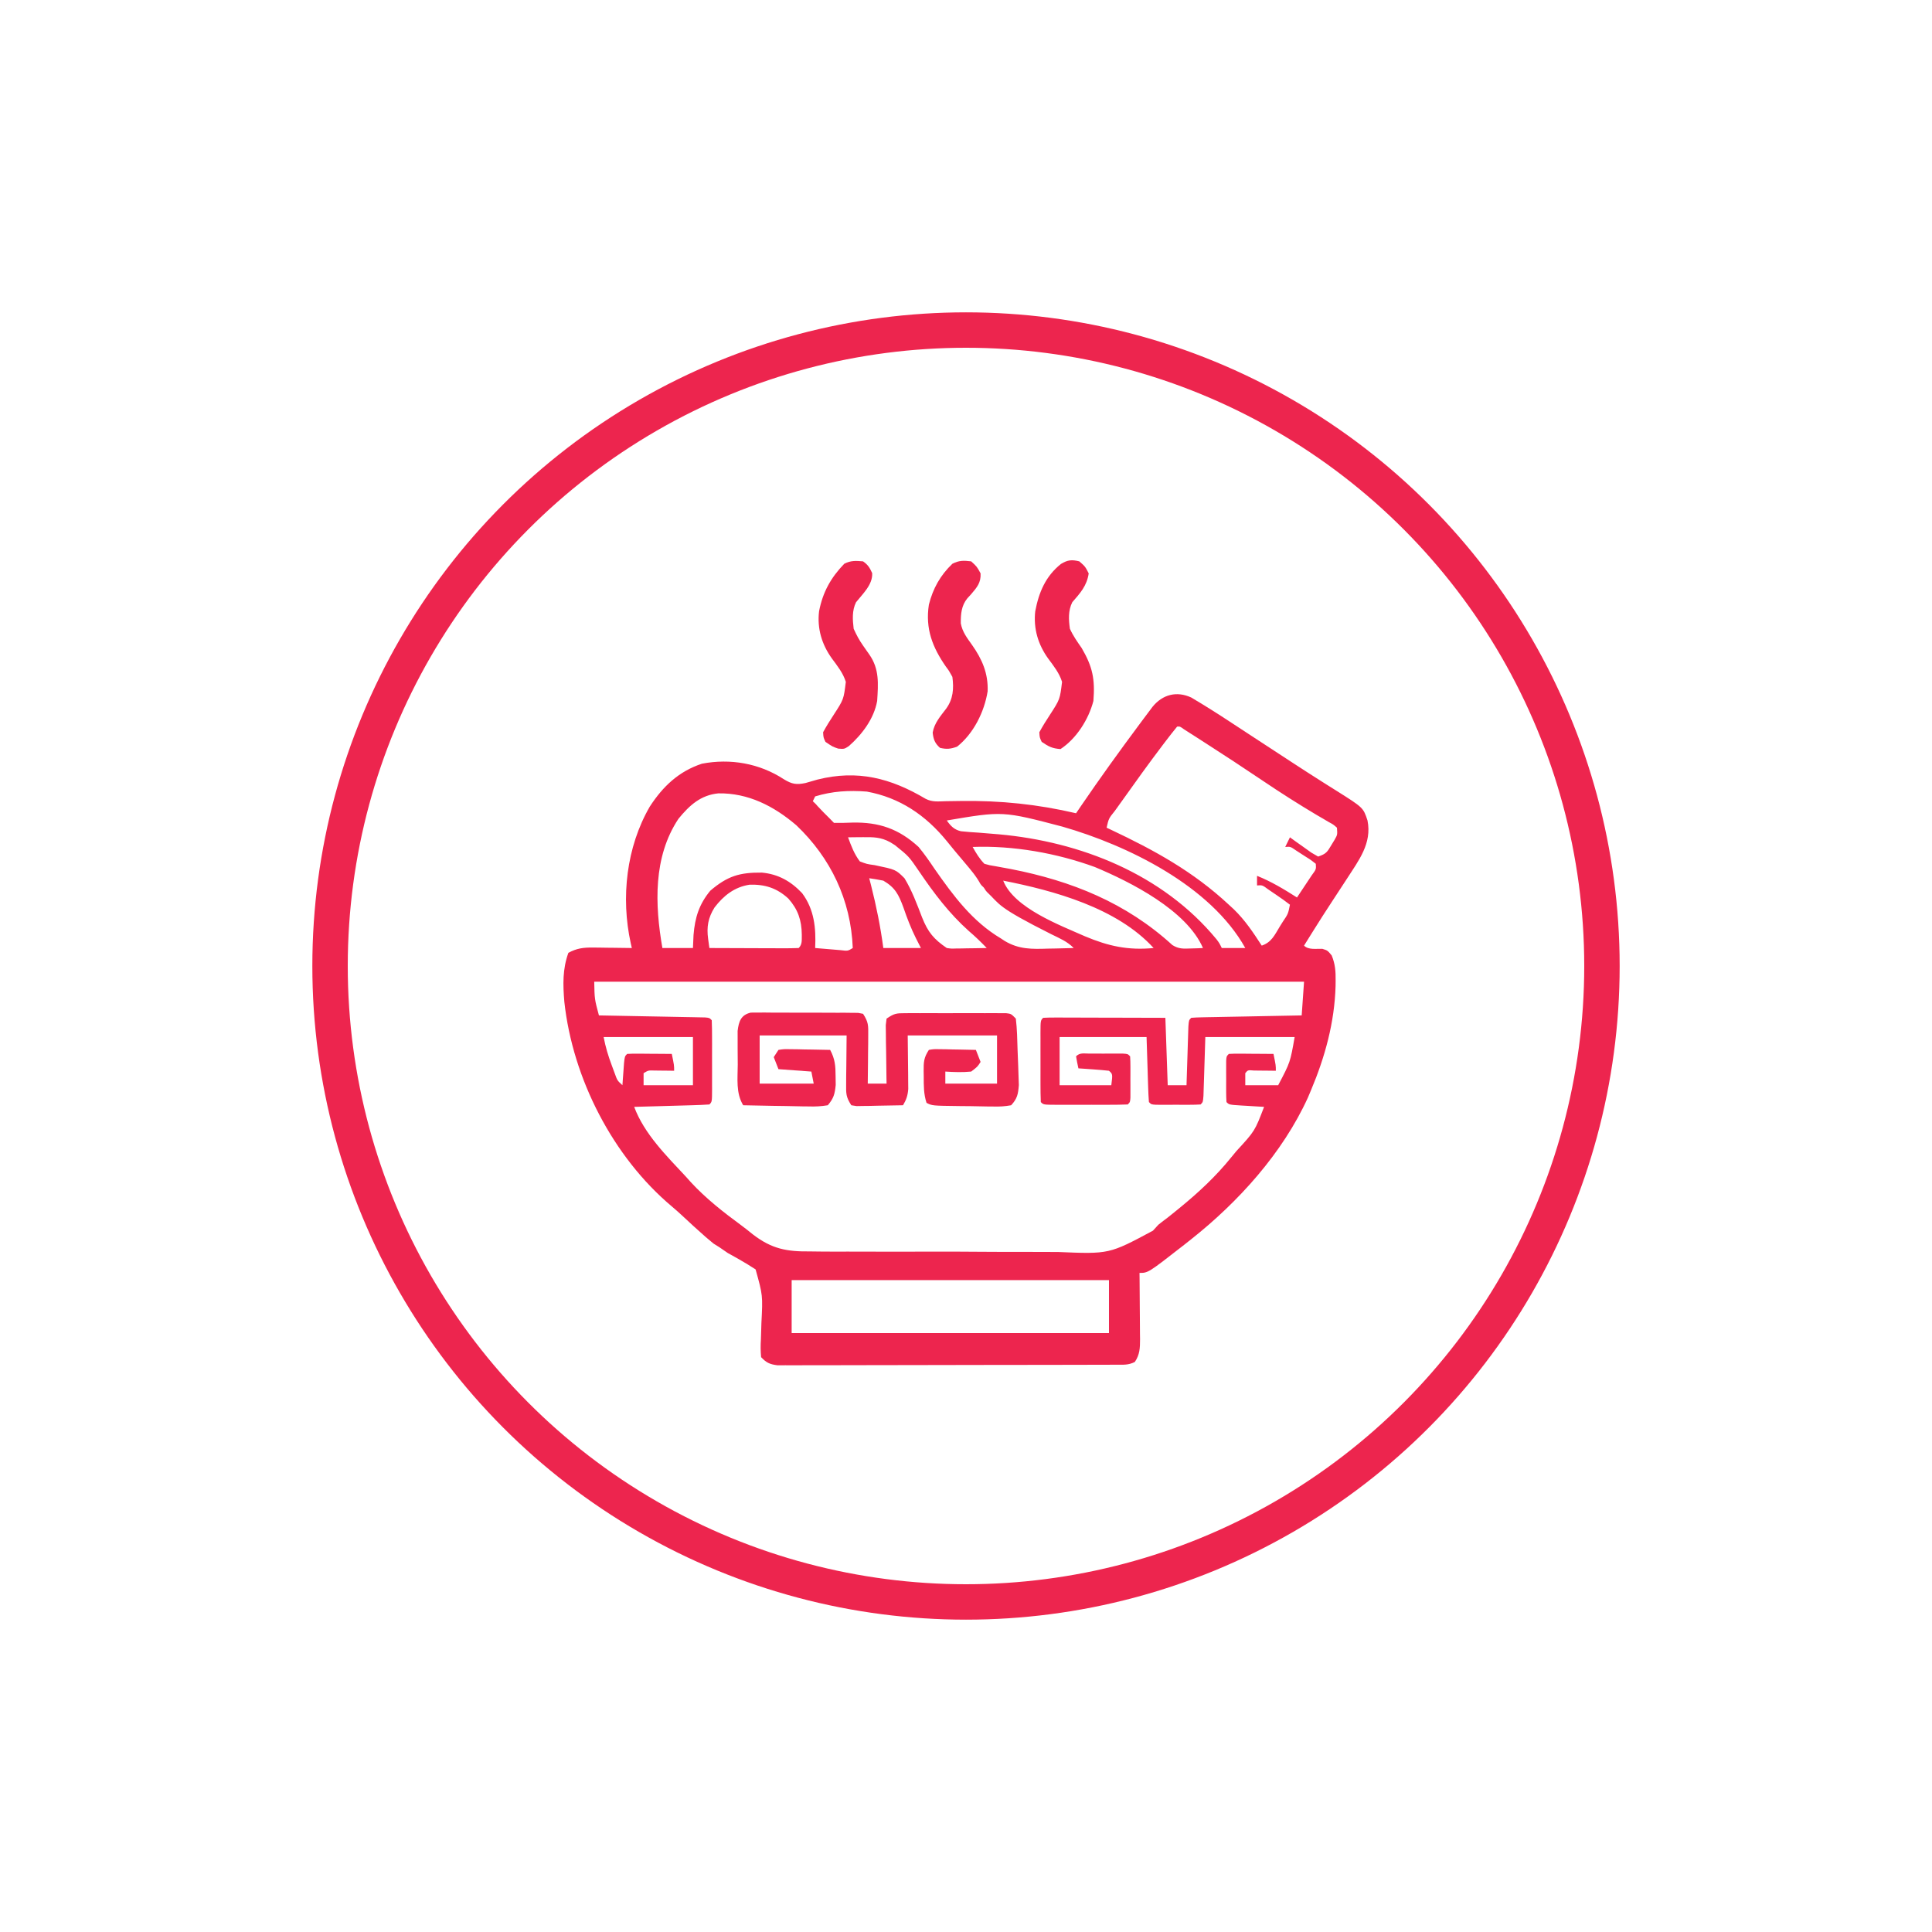 <svg width="600" height="600" viewBox="0 0 600 600" fill="none" xmlns="http://www.w3.org/2000/svg">
<path d="M233.175 314.472C233.814 314.472 234.453 314.471 235.112 314.471C235.837 314.464 236.563 314.457 237.311 314.45C238.094 314.459 238.876 314.467 239.682 314.476C240.486 314.474 241.289 314.473 242.117 314.472C243.816 314.474 245.515 314.482 247.214 314.498C249.822 314.519 252.429 314.513 255.038 314.503C256.686 314.508 258.335 314.514 259.983 314.522C261.159 314.519 261.159 314.519 262.359 314.516C263.444 314.53 263.444 314.53 264.551 314.544C265.509 314.55 265.509 314.55 266.486 314.557C266.996 314.652 267.507 314.748 268.032 314.846C269.732 317.457 269.664 318.479 269.635 321.558C269.63 322.428 269.625 323.297 269.621 324.193C269.608 325.101 269.596 326.009 269.584 326.945C269.577 327.862 269.57 328.778 269.564 329.723C269.546 331.989 269.522 334.255 269.492 336.521C271.419 336.521 273.346 336.521 275.332 336.521C275.32 335.917 275.309 335.314 275.297 334.692C275.252 331.97 275.223 329.247 275.195 326.524C275.177 325.574 275.158 324.625 275.139 323.646C275.132 322.74 275.125 321.835 275.118 320.901C275.106 320.064 275.095 319.226 275.083 318.363C275.206 317.362 275.206 317.362 275.332 316.341C277.702 314.723 278.36 314.658 281.097 314.653C281.823 314.648 282.549 314.643 283.297 314.639C284.47 314.643 284.47 314.643 285.668 314.648C286.471 314.646 287.275 314.645 288.103 314.643C289.802 314.642 291.501 314.645 293.2 314.651C295.808 314.659 298.415 314.652 301.023 314.642C302.672 314.643 304.32 314.645 305.969 314.648C306.753 314.645 307.537 314.642 308.344 314.639C309.43 314.646 309.43 314.646 310.537 314.653C311.175 314.654 311.814 314.655 312.472 314.657C314.018 314.846 314.018 314.846 315.478 316.341C315.867 319.596 315.924 322.872 316.02 326.148C316.071 327.772 316.141 329.395 316.212 331.019C316.247 332.056 316.281 333.093 316.313 334.13C316.362 335.542 316.362 335.542 316.413 336.983C316.183 339.82 315.936 341.171 314.018 343.248C312.002 343.599 310.438 343.703 308.427 343.639C307.882 343.635 307.338 343.632 306.777 343.628C305.039 343.612 303.302 343.57 301.564 343.528C300.39 343.515 299.217 343.505 298.044 343.496C289.487 343.394 289.487 343.394 287.741 342.5C286.84 339.735 286.876 337.158 286.874 334.279C286.865 333.737 286.856 333.196 286.847 332.638C286.839 329.789 286.891 328.484 288.47 326.057C289.976 325.803 289.976 325.803 291.806 325.838C292.46 325.846 293.114 325.853 293.788 325.86C294.814 325.888 294.814 325.888 295.861 325.917C296.551 325.927 297.24 325.937 297.951 325.948C299.657 325.974 301.363 326.011 303.069 326.057C303.792 327.907 303.792 327.907 304.529 329.794C303.571 331.289 303.571 331.289 301.609 332.784C298.917 333.054 296.277 332.955 293.58 332.784C293.58 334.017 293.58 335.25 293.58 336.521C298.879 336.521 304.179 336.521 309.638 336.521C309.638 331.588 309.638 326.655 309.638 321.573C300.485 321.573 291.332 321.573 281.901 321.573C281.959 327.588 281.959 327.588 282.033 333.602C282.036 334.353 282.04 335.105 282.044 335.879C282.051 336.646 282.059 337.413 282.067 338.203C281.9 340.273 281.481 341.487 280.441 343.248C277.795 343.312 275.15 343.352 272.503 343.388C271.75 343.406 270.996 343.425 270.219 343.445C269.5 343.452 268.78 343.459 268.038 343.466C267.373 343.478 266.708 343.49 266.023 343.502C265.211 343.376 265.211 343.376 264.383 343.248C262.683 340.637 262.751 339.615 262.78 336.536C262.784 335.752 262.788 334.969 262.791 334.161C262.805 333.167 262.818 332.173 262.832 331.149C262.862 327.989 262.892 324.829 262.923 321.573C254.011 321.573 245.098 321.573 235.916 321.573C235.916 326.506 235.916 331.439 235.916 336.521C241.456 336.521 246.996 336.521 252.704 336.521C252.343 334.671 252.343 334.671 251.974 332.784C246.916 332.414 246.916 332.414 241.755 332.037C241.273 330.803 240.791 329.57 240.295 328.3C240.777 327.56 241.259 326.82 241.755 326.057C243.395 325.803 243.395 325.803 245.41 325.838C246.13 325.846 246.85 325.853 247.592 325.86C248.345 325.879 249.099 325.898 249.875 325.917C251.014 325.932 251.014 325.932 252.176 325.948C254.056 325.974 255.934 326.011 257.813 326.057C259.323 328.885 259.491 330.991 259.501 334.232C259.514 335.133 259.526 336.034 259.538 336.962C259.24 339.828 258.913 341.063 257.084 343.248C254.951 343.587 253.248 343.685 251.121 343.612C250.251 343.605 250.251 343.605 249.363 343.596C247.511 343.576 245.66 343.529 243.808 343.481C242.552 343.462 241.296 343.445 240.04 343.43C236.961 343.389 233.884 343.324 230.806 343.248C228.489 339.441 229.102 334.945 229.116 330.617C229.118 329.052 229.101 327.488 229.082 325.923C229.081 324.925 229.08 323.926 229.081 322.928C229.079 322.023 229.077 321.118 229.074 320.186C229.419 317.203 230.124 315.169 233.175 314.472Z" fill="#ED254E"/>
<path d="M369.964 216.625C374.213 219.134 378.366 221.772 382.491 224.489C383.91 225.418 385.329 226.348 386.748 227.277C387.469 227.751 388.19 228.224 388.934 228.712C392.424 231.001 395.92 233.281 399.416 235.56C400.081 235.994 400.745 236.428 401.43 236.875C404.483 238.866 407.541 240.846 410.622 242.792C411.152 243.127 411.682 243.463 412.229 243.808C413.194 244.417 414.161 245.023 415.131 245.626C423.376 250.826 423.376 250.826 424.69 254.805C426.125 261.94 421.938 267.228 418.3 272.901C416.806 275.21 415.299 277.51 413.784 279.805C411.72 282.936 409.707 286.098 407.719 289.279C407.44 289.726 407.16 290.173 406.873 290.633C406.241 291.645 405.611 292.657 404.982 293.67C406.344 295.065 408.802 294.601 410.656 294.663C412.281 295.165 412.281 295.165 413.567 296.715C414.667 299.376 414.831 301.711 414.79 304.554C414.782 305.379 414.782 305.379 414.773 306.221C414.458 317.475 411.504 328.234 407.172 338.514C406.851 339.277 406.53 340.04 406.199 340.826C398.315 358.136 384.577 373.266 369.945 384.853C369.205 385.44 368.464 386.026 367.701 386.631C356.563 395.316 356.563 395.316 353.887 395.316C353.894 396.048 353.902 396.779 353.91 397.533C353.936 400.252 353.953 402.971 353.967 405.69C353.974 406.866 353.984 408.042 353.997 409.217C354.015 410.909 354.023 412.601 354.029 414.293C354.037 414.817 354.044 415.342 354.052 415.882C354.053 418.604 353.981 420.701 352.427 422.97C350.421 423.997 348.817 423.817 346.571 423.823C345.634 423.827 344.696 423.831 343.73 423.836C342.686 423.837 341.641 423.837 340.596 423.838C339.5 423.842 338.404 423.845 337.309 423.849C334.327 423.859 331.345 423.864 328.364 423.867C326.502 423.869 324.64 423.873 322.779 423.876C316.957 423.886 311.135 423.893 305.313 423.896C298.587 423.9 291.861 423.913 285.135 423.934C279.939 423.95 274.744 423.958 269.549 423.959C266.444 423.96 263.339 423.964 260.234 423.978C257.314 423.99 254.394 423.992 251.474 423.985C250.402 423.984 249.33 423.988 248.257 423.995C246.795 424.004 245.332 423.999 243.869 423.992C243.05 423.993 242.231 423.995 241.387 423.996C239.033 423.684 238.01 423.215 236.368 421.475C236.191 419.529 236.182 417.89 236.308 415.96C236.346 414.847 236.379 413.734 236.41 412.62C236.427 412.043 236.445 411.466 236.463 410.871C236.9 402.28 236.9 402.28 234.659 394.233C231.501 392.133 227.43 389.905 226.066 389.168C221.18 385.706 222.488 387.004 220.811 385.554C219.96 384.837 219.96 384.837 219.092 384.105C216.625 381.939 214.206 379.723 211.81 377.475C210.782 376.524 209.739 375.589 208.668 374.69C190.384 359.344 177.853 335.016 175.256 311.091C174.819 305.751 174.683 301.001 176.514 295.912C179.051 294.515 181.182 294.237 184.033 294.272C185.102 294.279 185.102 294.279 186.193 294.286C187.296 294.305 187.296 294.305 188.421 294.324C189.17 294.331 189.92 294.338 190.692 294.345C192.535 294.362 194.379 294.387 196.222 294.418C196.11 293.925 195.997 293.432 195.882 292.925C192.773 278.75 194.524 263.06 201.793 250.505C205.908 244.166 210.817 239.558 217.977 237.177C226.805 235.473 235.876 237.056 243.439 242.006C245.927 243.524 247.303 243.764 250.145 243.174C251.397 242.831 252.644 242.473 253.886 242.1C266.326 238.983 276.631 241.647 287.463 248.079C289.597 249.171 291.442 248.868 293.821 248.82C294.84 248.805 295.858 248.791 296.877 248.778C297.411 248.77 297.945 248.762 298.495 248.754C310.788 248.595 322.185 249.766 334.179 252.563C334.684 251.819 335.189 251.076 335.71 250.309C341.586 241.701 347.667 233.261 353.887 224.909C354.349 224.288 354.812 223.666 355.288 223.025C355.74 222.422 356.192 221.82 356.658 221.199C357.268 220.385 357.268 220.385 357.889 219.555C361.03 215.662 365.43 214.526 369.964 216.625ZM365.566 225.657C364.393 227.086 363.262 228.528 362.144 230.001C361.794 230.46 361.444 230.918 361.083 231.391C356.763 237.088 352.59 242.9 348.447 248.732C347.705 249.777 346.957 250.817 346.205 251.854C344.313 254.203 344.313 254.203 343.668 257.048C344.339 257.362 344.339 257.362 345.023 257.684C358.515 264.051 370.612 270.69 381.624 280.964C382.133 281.433 382.642 281.901 383.167 282.383C386.623 285.726 389.226 289.623 391.843 293.67C394.894 292.629 395.833 290.41 397.454 287.738C397.91 287.013 397.91 287.013 398.374 286.274C400.039 283.811 400.039 283.811 400.602 280.964C399.213 279.881 397.774 278.863 396.314 277.881C395.518 277.34 394.722 276.798 393.902 276.241C392.033 274.858 392.033 274.858 390.383 274.985C390.383 273.999 390.383 273.012 390.383 271.996C394.817 273.772 398.754 276.151 402.792 278.722C403.769 277.261 404.742 275.797 405.712 274.331C406.254 273.516 406.796 272.701 407.354 271.861C408.76 269.955 408.76 269.955 408.631 268.259C406.876 266.895 406.876 266.895 404.708 265.549C403.98 265.077 403.252 264.605 402.501 264.119C400.753 262.905 400.753 262.905 399.142 263.027C399.624 262.04 400.106 261.054 400.602 260.037C401.209 260.478 401.816 260.918 402.441 261.371C403.242 261.939 404.043 262.507 404.845 263.074C405.632 263.637 406.42 264.201 407.231 264.781C407.934 265.189 408.637 265.597 409.361 266.016C411.894 265.152 412.169 264.628 413.513 262.373C413.832 261.851 414.151 261.328 414.479 260.79C415.362 259.233 415.362 259.233 415.201 257.048C414.102 256.074 414.102 256.074 412.598 255.261C411.74 254.752 411.74 254.752 410.865 254.232C410.233 253.866 409.602 253.501 408.951 253.124C403.325 249.772 397.823 246.285 392.39 242.613C386.32 238.524 380.211 234.508 374.051 230.562C372.905 229.825 372.905 229.825 371.735 229.073C370.683 228.401 370.683 228.401 369.609 227.715C368.985 227.317 368.362 226.918 367.72 226.508C366.465 225.594 366.465 225.594 365.566 225.657ZM253.156 247.331C252.916 247.825 252.675 248.318 252.427 248.826C252.968 249.349 252.968 249.349 253.24 249.596C253.512 249.843 253.443 249.843 253.886 250.321C255.071 251.598 256.29 252.843 257.536 254.058C258.018 254.551 258.5 255.045 258.996 255.553C260.945 255.584 262.845 255.544 264.79 255.459C272.972 255.296 279.118 257.382 285.273 263.027C287.087 265.195 288.664 267.499 290.246 269.847C296.094 278.219 301.971 286.164 310.821 291.428C311.22 291.691 311.62 291.954 312.032 292.224C316.421 294.852 320.435 294.771 325.419 294.604C326.194 294.591 326.968 294.577 327.766 294.564C329.661 294.529 331.554 294.48 333.449 294.418C331.46 292.381 329.065 291.398 326.56 290.167C309.238 281.461 310.71 280.965 306.506 277.012C306.028 276.562 305.691 275.777 305.419 275.53C304.876 275.036 304.876 275.036 304.488 274.53C303.188 272.127 301.483 270.138 299.735 268.072C299.372 267.64 299.01 267.208 298.636 266.763C297.914 265.904 297.191 265.046 296.467 264.189C295.66 263.227 294.87 262.251 294.084 261.272C287.493 253.151 279.408 247.701 269.215 245.837C263.674 245.397 258.486 245.694 253.156 247.331ZM210.692 254.295C202.815 266.16 203.37 280.933 205.711 294.418C208.842 294.418 211.974 294.418 215.2 294.418C215.26 293.076 215.321 291.735 215.383 290.354C215.835 284.899 217.12 280.82 220.583 276.62C225.958 272.034 229.708 270.928 236.622 270.994C241.683 271.476 245.576 273.649 249.096 277.368C252.888 282.437 253.449 288.23 253.156 294.418C254.829 294.563 256.502 294.702 258.175 294.838C259.106 294.916 260.038 294.994 260.997 295.074C263.293 295.357 263.293 295.357 264.835 294.418C264.25 279.461 257.932 266.393 247.317 256.3C240.295 250.294 232.315 246.235 223.09 246.386C217.617 246.916 214.13 250.083 210.692 254.295ZM294.032 254.805C295.272 256.556 296.314 257.641 298.407 258.146C300.248 258.351 302.083 258.482 303.932 258.589C305.325 258.7 306.717 258.814 308.109 258.931C309.161 259.017 309.161 259.017 310.234 259.105C335.504 261.389 361.061 271.411 377.798 291.705C378.704 292.923 378.704 292.923 379.434 294.418C381.843 294.418 384.252 294.418 386.734 294.418C375.928 275.03 350.109 262.508 329.965 256.723C311.431 251.86 311.431 251.86 294.032 254.805ZM263.375 260.037C264.352 262.73 265.301 265.232 267.025 267.511C269.184 268.338 269.184 268.338 271.633 268.679C278.198 270.052 278.198 270.052 280.894 272.743C283.227 276.571 284.752 280.754 286.368 284.935C288.197 289.522 290.004 291.668 294.032 294.418C295.442 294.622 295.442 294.622 296.961 294.564C297.79 294.556 297.79 294.556 298.636 294.549C299.209 294.536 299.783 294.524 300.374 294.511C300.956 294.504 301.538 294.498 302.137 294.491C303.572 294.473 305.007 294.446 306.441 294.418C304.641 292.537 302.804 290.779 300.83 289.092C294.773 283.67 290.029 277.38 285.464 270.65C282.266 265.957 282.266 265.957 277.928 262.466C277.438 262.162 276.948 261.857 276.443 261.544C273.559 259.967 271.2 259.958 267.983 259.991C267.122 259.997 266.261 260.004 265.374 260.011C264.385 260.024 264.385 260.024 263.375 260.037ZM302.062 263.027C303.173 264.992 304.137 266.647 305.711 268.259C307.364 268.729 307.364 268.729 309.307 269.038C310.417 269.243 310.417 269.243 311.549 269.452C312.348 269.598 313.146 269.743 313.969 269.894C332.758 273.571 349.684 280.337 364.097 293.501C366.067 294.731 367.477 294.641 369.763 294.558C370.482 294.538 371.2 294.517 371.941 294.496C372.76 294.457 372.76 294.457 373.595 294.418C368.5 282.687 351.171 273.927 340.012 269.263C328.154 264.932 314.625 262.545 302.062 263.027ZM269.945 272.743C270.139 273.494 270.332 274.244 270.532 275.017C272.17 281.472 273.443 287.802 274.324 294.418C278.178 294.418 282.032 294.418 286.003 294.418C285.476 293.385 284.949 292.352 284.407 291.288C282.879 288.204 281.692 285.113 280.574 281.852C279.084 277.804 278.011 275.648 274.324 273.49C272.871 273.206 271.411 272.952 269.945 272.743ZM311.551 273.49C314.919 282.026 329.192 287.325 336.944 290.774C344.245 293.848 350.363 295.18 358.266 294.418C346.918 281.942 327.335 276.597 311.551 273.49ZM221.909 281.823C219.897 285.026 219.407 287.897 219.919 291.594C220.048 292.526 220.177 293.458 220.31 294.418C224.246 294.436 228.183 294.45 232.12 294.459C233.461 294.462 234.801 294.468 236.141 294.474C238.064 294.483 239.986 294.487 241.908 294.491C242.813 294.496 242.813 294.496 243.735 294.502C245.173 294.502 246.61 294.464 248.047 294.418C249.224 293.212 248.958 291.924 249.005 290.26C248.948 285.753 247.812 282.427 244.842 279.07C241.293 275.79 237.528 274.597 232.775 274.755C228.138 275.46 224.741 278.109 221.909 281.823ZM184.543 304.881C184.646 310.293 184.646 310.293 186.003 315.345C186.431 315.352 186.859 315.36 187.3 315.368C191.74 315.449 196.18 315.534 200.62 315.623C202.279 315.656 203.938 315.687 205.597 315.716C207.976 315.759 210.355 315.807 212.734 315.856C213.48 315.868 214.227 315.881 214.996 315.894C216.026 315.916 216.026 315.916 217.077 315.939C217.685 315.95 218.293 315.962 218.919 315.974C220.31 316.092 220.31 316.092 221.04 316.84C221.113 318.715 221.142 320.569 221.136 322.445C221.137 323.006 221.138 323.567 221.139 324.146C221.139 325.334 221.138 326.523 221.135 327.712C221.131 329.538 221.135 331.363 221.139 333.189C221.139 334.341 221.138 335.493 221.136 336.646C221.138 337.195 221.139 337.745 221.141 338.311C221.123 342.165 221.123 342.165 220.31 342.999C218.577 343.118 216.863 343.192 215.129 343.235C214.353 343.258 214.353 343.258 213.561 343.282C211.902 343.331 210.244 343.375 208.585 343.419C207.463 343.451 206.341 343.484 205.219 343.517C202.463 343.597 199.708 343.673 196.952 343.746C200.089 352.172 207.016 358.977 213.01 365.421C213.517 365.987 214.023 366.554 214.544 367.137C219.223 372.205 224.645 376.449 230.169 380.506C231.417 381.437 232.644 382.399 233.85 383.385C239.725 387.891 244.364 388.717 251.564 388.64C252.62 388.65 253.676 388.664 254.732 388.679C257.576 388.712 260.418 388.708 263.261 388.695C265.646 388.687 268.031 388.698 270.416 388.709C276.049 388.734 281.681 388.729 287.314 388.704C293.1 388.679 298.883 388.702 304.669 388.751C309.66 388.791 314.651 388.802 319.642 388.789C322.613 388.782 325.582 388.785 328.553 388.815C344.472 389.486 344.472 389.486 358.061 382.194C358.885 381.29 358.885 381.29 359.726 380.369C360.703 379.584 361.691 378.813 362.703 378.077C363.477 377.458 364.249 376.836 365.018 376.211C365.437 375.872 365.856 375.532 366.287 375.183C372.153 370.387 377.572 365.377 382.354 359.441C383.168 358.456 383.168 358.456 383.999 357.45C389.699 351.257 389.699 351.257 392.573 343.746C391.791 343.701 391.009 343.655 390.204 343.609C389.184 343.546 388.164 343.482 387.144 343.419C386.37 343.375 386.37 343.375 385.58 343.33C381.707 343.083 381.707 343.083 380.894 342.251C380.822 341.202 380.799 340.15 380.797 339.098C380.796 338.463 380.795 337.828 380.794 337.174C380.797 336.506 380.8 335.839 380.803 335.151C380.8 334.483 380.797 333.816 380.794 333.128C380.796 332.175 380.796 332.175 380.797 331.204C380.798 330.617 380.799 330.031 380.8 329.427C380.894 328.051 380.894 328.051 381.624 327.303C382.657 327.239 383.694 327.223 384.729 327.23C385.664 327.234 385.664 327.234 386.618 327.237C387.601 327.247 387.601 327.247 388.604 327.256C389.262 327.26 389.92 327.263 390.598 327.267C392.23 327.276 393.861 327.288 395.493 327.303C396.223 330.853 396.223 330.853 396.223 332.535C395.599 332.526 394.975 332.518 394.332 332.509C393.526 332.502 392.719 332.495 391.889 332.488C391.084 332.48 390.28 332.471 389.451 332.462C387.526 332.301 387.526 332.301 386.734 333.282C386.734 334.516 386.734 335.749 386.734 337.019C390.106 337.019 393.478 337.019 396.953 337.019C400.698 329.902 400.698 329.902 402.062 322.071C392.909 322.071 383.755 322.071 374.325 322.071C374.114 328.679 374.114 328.679 373.91 335.286C373.882 336.104 373.854 336.922 373.826 337.764C373.799 338.605 373.772 339.447 373.745 340.314C373.595 342.251 373.595 342.251 372.865 342.999C371.734 343.073 370.6 343.096 369.466 343.098C368.437 343.099 368.437 343.099 367.388 343.101C366.666 343.098 365.944 343.095 365.201 343.092C364.479 343.095 363.757 343.098 363.014 343.101C362.328 343.1 361.642 343.099 360.935 343.098C360.301 343.097 359.668 343.096 359.015 343.095C357.536 342.999 357.536 342.999 356.806 342.251C356.691 340.758 356.623 339.261 356.575 337.764C356.548 336.946 356.52 336.129 356.491 335.286C356.46 334.24 356.428 333.193 356.396 332.115C356.238 327.143 356.238 327.143 356.076 322.071C347.164 322.071 338.252 322.071 329.069 322.071C329.069 327.004 329.069 331.937 329.069 337.019C334.368 337.019 339.668 337.019 345.128 337.019C345.558 333.547 345.558 333.547 344.398 332.535C342.804 332.359 341.206 332.226 339.607 332.115C338.733 332.052 337.859 331.989 336.959 331.925C336.282 331.879 335.606 331.834 334.909 331.788C334.63 330.55 334.387 329.303 334.179 328.051C335.363 326.838 336.675 327.206 338.307 327.204C338.993 327.203 339.679 327.202 340.386 327.201C341.108 327.204 341.829 327.207 342.573 327.21C343.655 327.205 343.655 327.205 344.76 327.201C345.789 327.202 345.789 327.202 346.838 327.204C347.472 327.205 348.106 327.206 348.759 327.206C350.237 327.303 350.237 327.303 350.967 328.051C351.039 329.1 351.062 330.152 351.064 331.204C351.065 331.839 351.066 332.473 351.067 333.128C351.064 333.795 351.061 334.463 351.058 335.151C351.061 335.819 351.064 336.486 351.067 337.174C351.065 338.126 351.065 338.126 351.064 339.098C351.063 339.684 351.062 340.271 351.061 340.875C350.967 342.251 350.967 342.251 350.237 342.999C348.299 343.074 346.381 343.103 344.443 343.098C343.863 343.099 343.282 343.099 342.684 343.1C341.455 343.1 340.225 343.099 338.995 343.096C337.106 343.092 335.218 343.096 333.329 343.101C332.137 343.1 330.945 343.099 329.753 343.098C328.9 343.1 328.9 343.1 328.03 343.102C324.044 343.084 324.044 343.084 323.23 342.251C323.156 340.376 323.128 338.521 323.133 336.646C323.132 336.084 323.131 335.523 323.131 334.945C323.13 333.756 323.131 332.568 323.135 331.379C323.138 329.553 323.135 327.728 323.13 325.902C323.13 324.75 323.131 323.597 323.133 322.445C323.131 321.895 323.13 321.346 323.128 320.779C323.146 316.925 323.146 316.925 323.96 316.092C325.147 316.022 326.337 316.004 327.527 316.007C328.287 316.007 329.046 316.007 329.829 316.007C330.656 316.011 331.482 316.015 332.334 316.019C333.175 316.02 334.017 316.021 334.884 316.022C337.584 316.027 340.283 316.036 342.983 316.045C344.809 316.049 346.634 316.053 348.459 316.056C352.945 316.063 357.43 316.078 361.916 316.092C362.157 322.998 362.398 329.904 362.646 337.019C364.573 337.019 366.5 337.019 368.485 337.019C368.513 336.108 368.513 336.108 368.541 335.179C368.625 332.444 368.715 329.71 368.805 326.976C368.833 326.02 368.862 325.064 368.892 324.079C368.922 323.171 368.953 322.262 368.984 321.327C369.024 320.065 369.024 320.065 369.065 318.777C369.215 316.84 369.215 316.84 369.945 316.092C371.02 316.001 372.099 315.959 373.177 315.939C373.864 315.924 374.551 315.909 375.258 315.894C376.005 315.881 376.752 315.869 377.521 315.856C378.662 315.832 378.662 315.832 379.825 315.809C382.265 315.76 384.704 315.716 387.144 315.672C388.794 315.639 390.443 315.607 392.093 315.574C396.146 315.494 400.199 315.418 404.252 315.345C404.493 311.892 404.734 308.439 404.982 304.881C332.237 304.881 259.492 304.881 184.543 304.881ZM187.463 322.071C188.077 325.214 188.857 327.835 189.972 330.807C190.287 331.657 190.602 332.508 190.927 333.385C191.711 335.572 191.711 335.572 193.302 337.019C193.346 336.381 193.391 335.742 193.436 335.084C193.497 334.258 193.559 333.432 193.622 332.582C193.681 331.758 193.74 330.934 193.801 330.085C194.032 328.051 194.032 328.051 194.762 327.303C195.795 327.239 196.832 327.223 197.867 327.23C198.802 327.234 198.802 327.234 199.756 327.237C200.411 327.244 201.067 327.25 201.742 327.256C202.4 327.26 203.058 327.263 203.736 327.267C205.368 327.276 206.999 327.288 208.631 327.303C209.361 330.853 209.361 330.853 209.361 332.535C208.798 332.526 208.235 332.518 207.656 332.509C206.924 332.502 206.192 332.495 205.437 332.488C204.345 332.475 204.345 332.475 203.23 332.462C201.343 332.4 201.343 332.4 199.872 333.282C199.872 334.516 199.872 335.749 199.872 337.019C204.93 337.019 209.988 337.019 215.2 337.019C215.2 332.087 215.2 327.154 215.2 322.071C206.047 322.071 196.893 322.071 187.463 322.071ZM245.857 397.559C245.857 402.985 245.857 408.411 245.857 414.001C278.376 414.001 310.894 414.001 344.398 414.001C344.398 408.575 344.398 403.149 344.398 397.559C311.879 397.559 279.361 397.559 245.857 397.559Z" fill="#ED254E"/>
<path d="M335.186 174.335C337.011 175.924 337.011 175.924 338.106 178.072C337.542 181.951 335.453 184.203 332.996 187.041C331.716 189.663 331.863 192.401 332.266 195.262C333.245 197.443 334.556 199.296 335.916 201.242C339.3 207.033 340.11 210.866 339.566 217.684C338.076 223.435 334.276 229.404 329.347 232.632C326.787 232.441 325.677 231.871 323.507 230.39C322.868 229.036 322.868 229.036 322.777 227.401C323.81 225.49 324.952 223.687 326.139 221.874C329.17 217.186 329.17 217.186 329.831 211.755C328.961 208.981 327.218 206.818 325.517 204.514C322.402 200.188 320.909 195.25 321.5 189.861C322.621 183.896 324.742 178.94 329.492 175.138C331.562 173.874 332.859 173.753 335.186 174.335Z" fill="#ED254E"/>
<path d="M301.609 174.335C303.388 175.97 303.388 175.97 304.529 178.072C304.678 180.977 303.388 182.424 301.609 184.519C301.218 184.944 300.826 185.37 300.423 185.809C298.565 188.091 298.358 190.683 298.384 193.587C298.875 196.282 300.354 198.141 301.903 200.331C305.016 204.757 306.934 209.161 306.719 214.695C305.69 221.118 302.326 227.845 297.23 231.885C295.204 232.611 294.028 232.734 291.938 232.259C290.356 230.871 289.867 229.623 289.654 227.506C290.163 224.559 292.063 222.417 293.825 220.102C296.023 217.08 296.258 213.868 295.77 210.21C294.705 208.279 294.705 208.279 293.791 207.075C289.569 201.022 287.329 195.237 288.47 187.788C289.742 182.731 292.035 178.655 295.77 175.083C297.868 174.008 299.287 174.05 301.609 174.335Z" fill="#ED254E"/>
<path d="M268.032 174.335C269.554 175.41 270.085 176.277 270.861 177.979C271.068 181.575 267.932 184.403 265.843 187.041C264.572 189.643 264.783 192.417 265.113 195.262C266.021 197.261 266.805 198.746 268.032 200.494C268.356 200.959 268.68 201.423 269.013 201.901C269.337 202.362 269.661 202.823 269.994 203.297C273.132 207.813 272.742 212.316 272.412 217.684C271.417 223.229 267.714 228.1 263.607 231.716C262.193 232.632 262.193 232.632 260.323 232.492C258.543 231.885 258.543 231.885 256.354 230.39C255.715 229.036 255.715 229.036 255.624 227.401C256.656 225.49 257.798 223.687 258.985 221.874C262.016 217.186 262.016 217.186 262.678 211.755C261.807 208.981 260.064 206.818 258.364 204.514C255.243 200.181 253.718 195.206 254.372 189.809C255.533 183.857 258.038 179.385 262.193 175.083C264.236 174.037 265.773 174.146 268.032 174.335Z" fill="#ED254E"/>
<circle cx="300" cy="300" r="197.5" stroke="#ED254E" stroke-width="11"/>
</svg>
